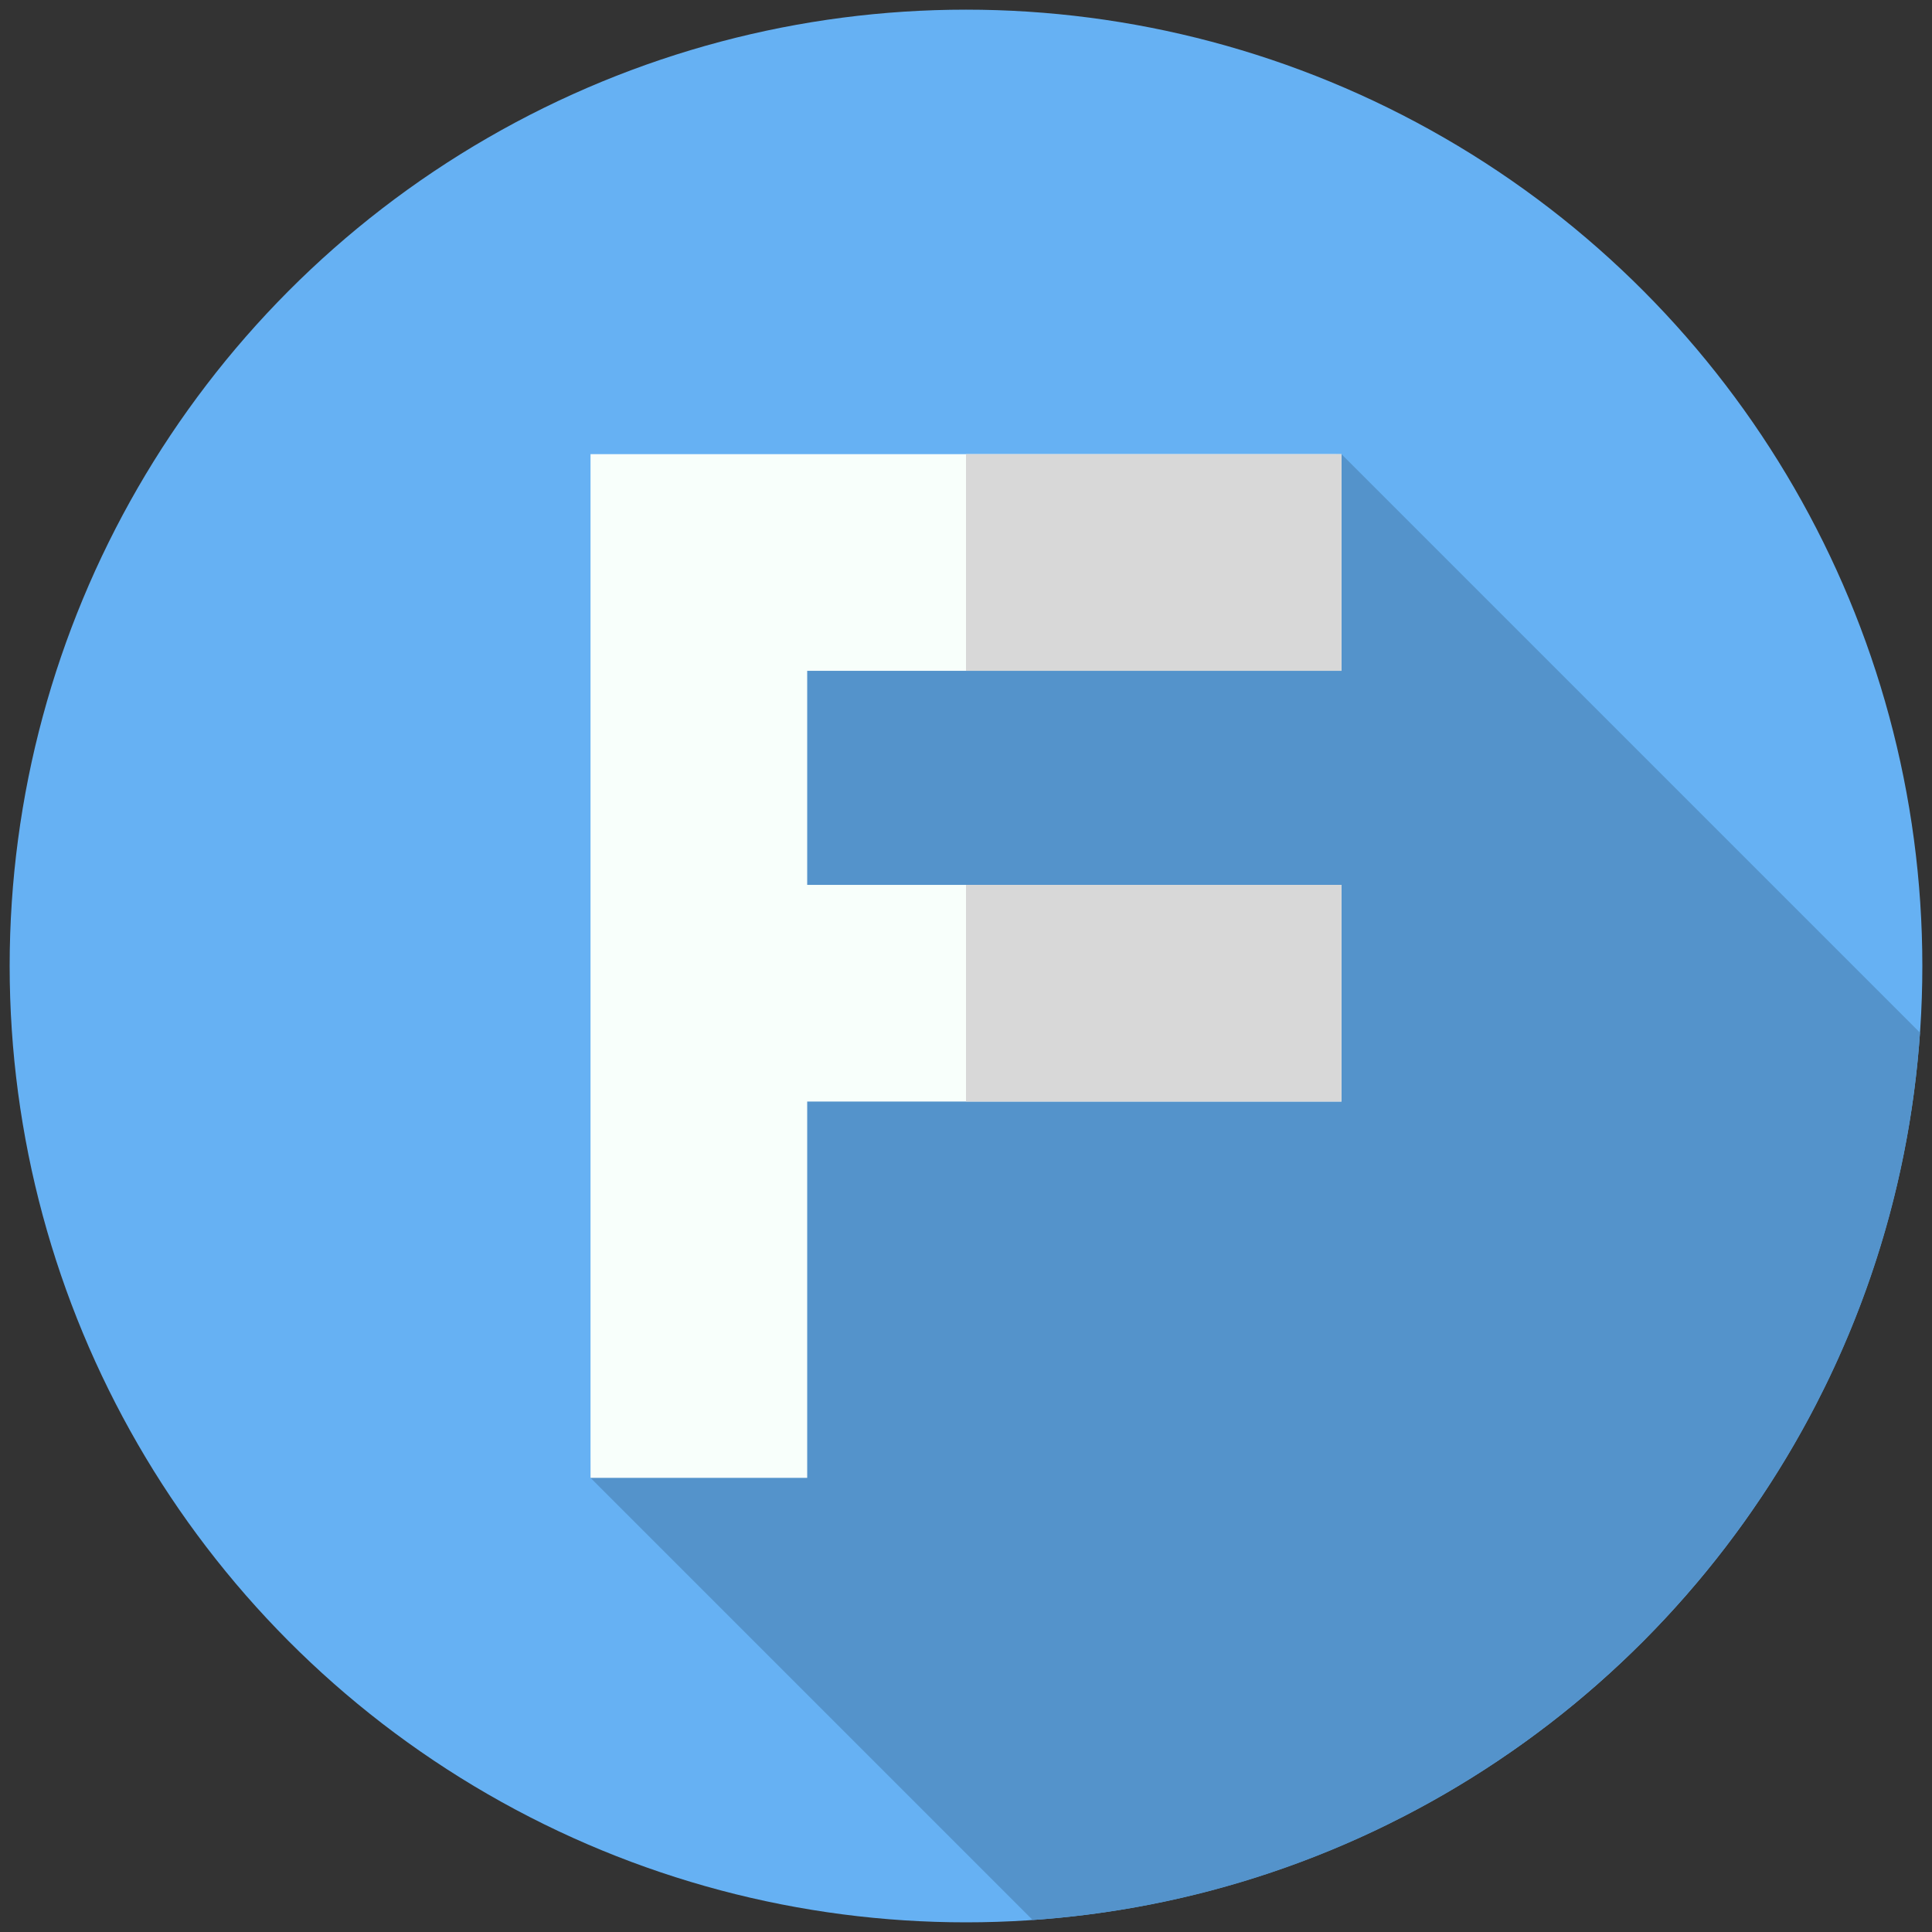 <?xml version="1.0"?>
<svg xmlns="http://www.w3.org/2000/svg" xmlns:xlink="http://www.w3.org/1999/xlink" xmlns:svgjs="http://svgjs.com/svgjs" version="1.1" width="512" height="512" x="0" y="0" viewBox="0 0 512 512" style="enable-background:new 0 0 512 512" xml:space="preserve" class=""><rect x="0" y="0" width="512" height="512" fill="#333333" stroke="none"/><g transform="matrix(0.99,0,0,0.99,2.56,2.56)"><g xmlns="http://www.w3.org/2000/svg"><g><circle cx="256" cy="256" fill="#66b1f3" r="256" data-original="#ffb54a" style="" class=""/></g><path d="m511.371 273.846-154.861-154.861-192.408 6.405-8.612 267.625 118.356 118.356c127.159-8.758 228.767-110.366 237.525-237.525z" fill="#5493cb" data-original="#f9880d" style="" class=""/><path d="m356.51 118.985v58h-143.02v57.3h143.02v58h-143.02v100.73h-58v-274.03z" fill="#f8fffb" data-original="#f8fffb" style="" class=""/><path d="m256 118.98h100.51v58h-100.51z" fill="#d8d8d8" data-original="#d8d8d8" style="" class=""/><path d="m256 234.28h100.51v58h-100.51z" fill="#d8d8d8" data-original="#d8d8d8" style="" class=""/><g><path d="" fill="#f8fffb" data-original="#f8fffb" style="" class=""/></g></g></g></svg>
